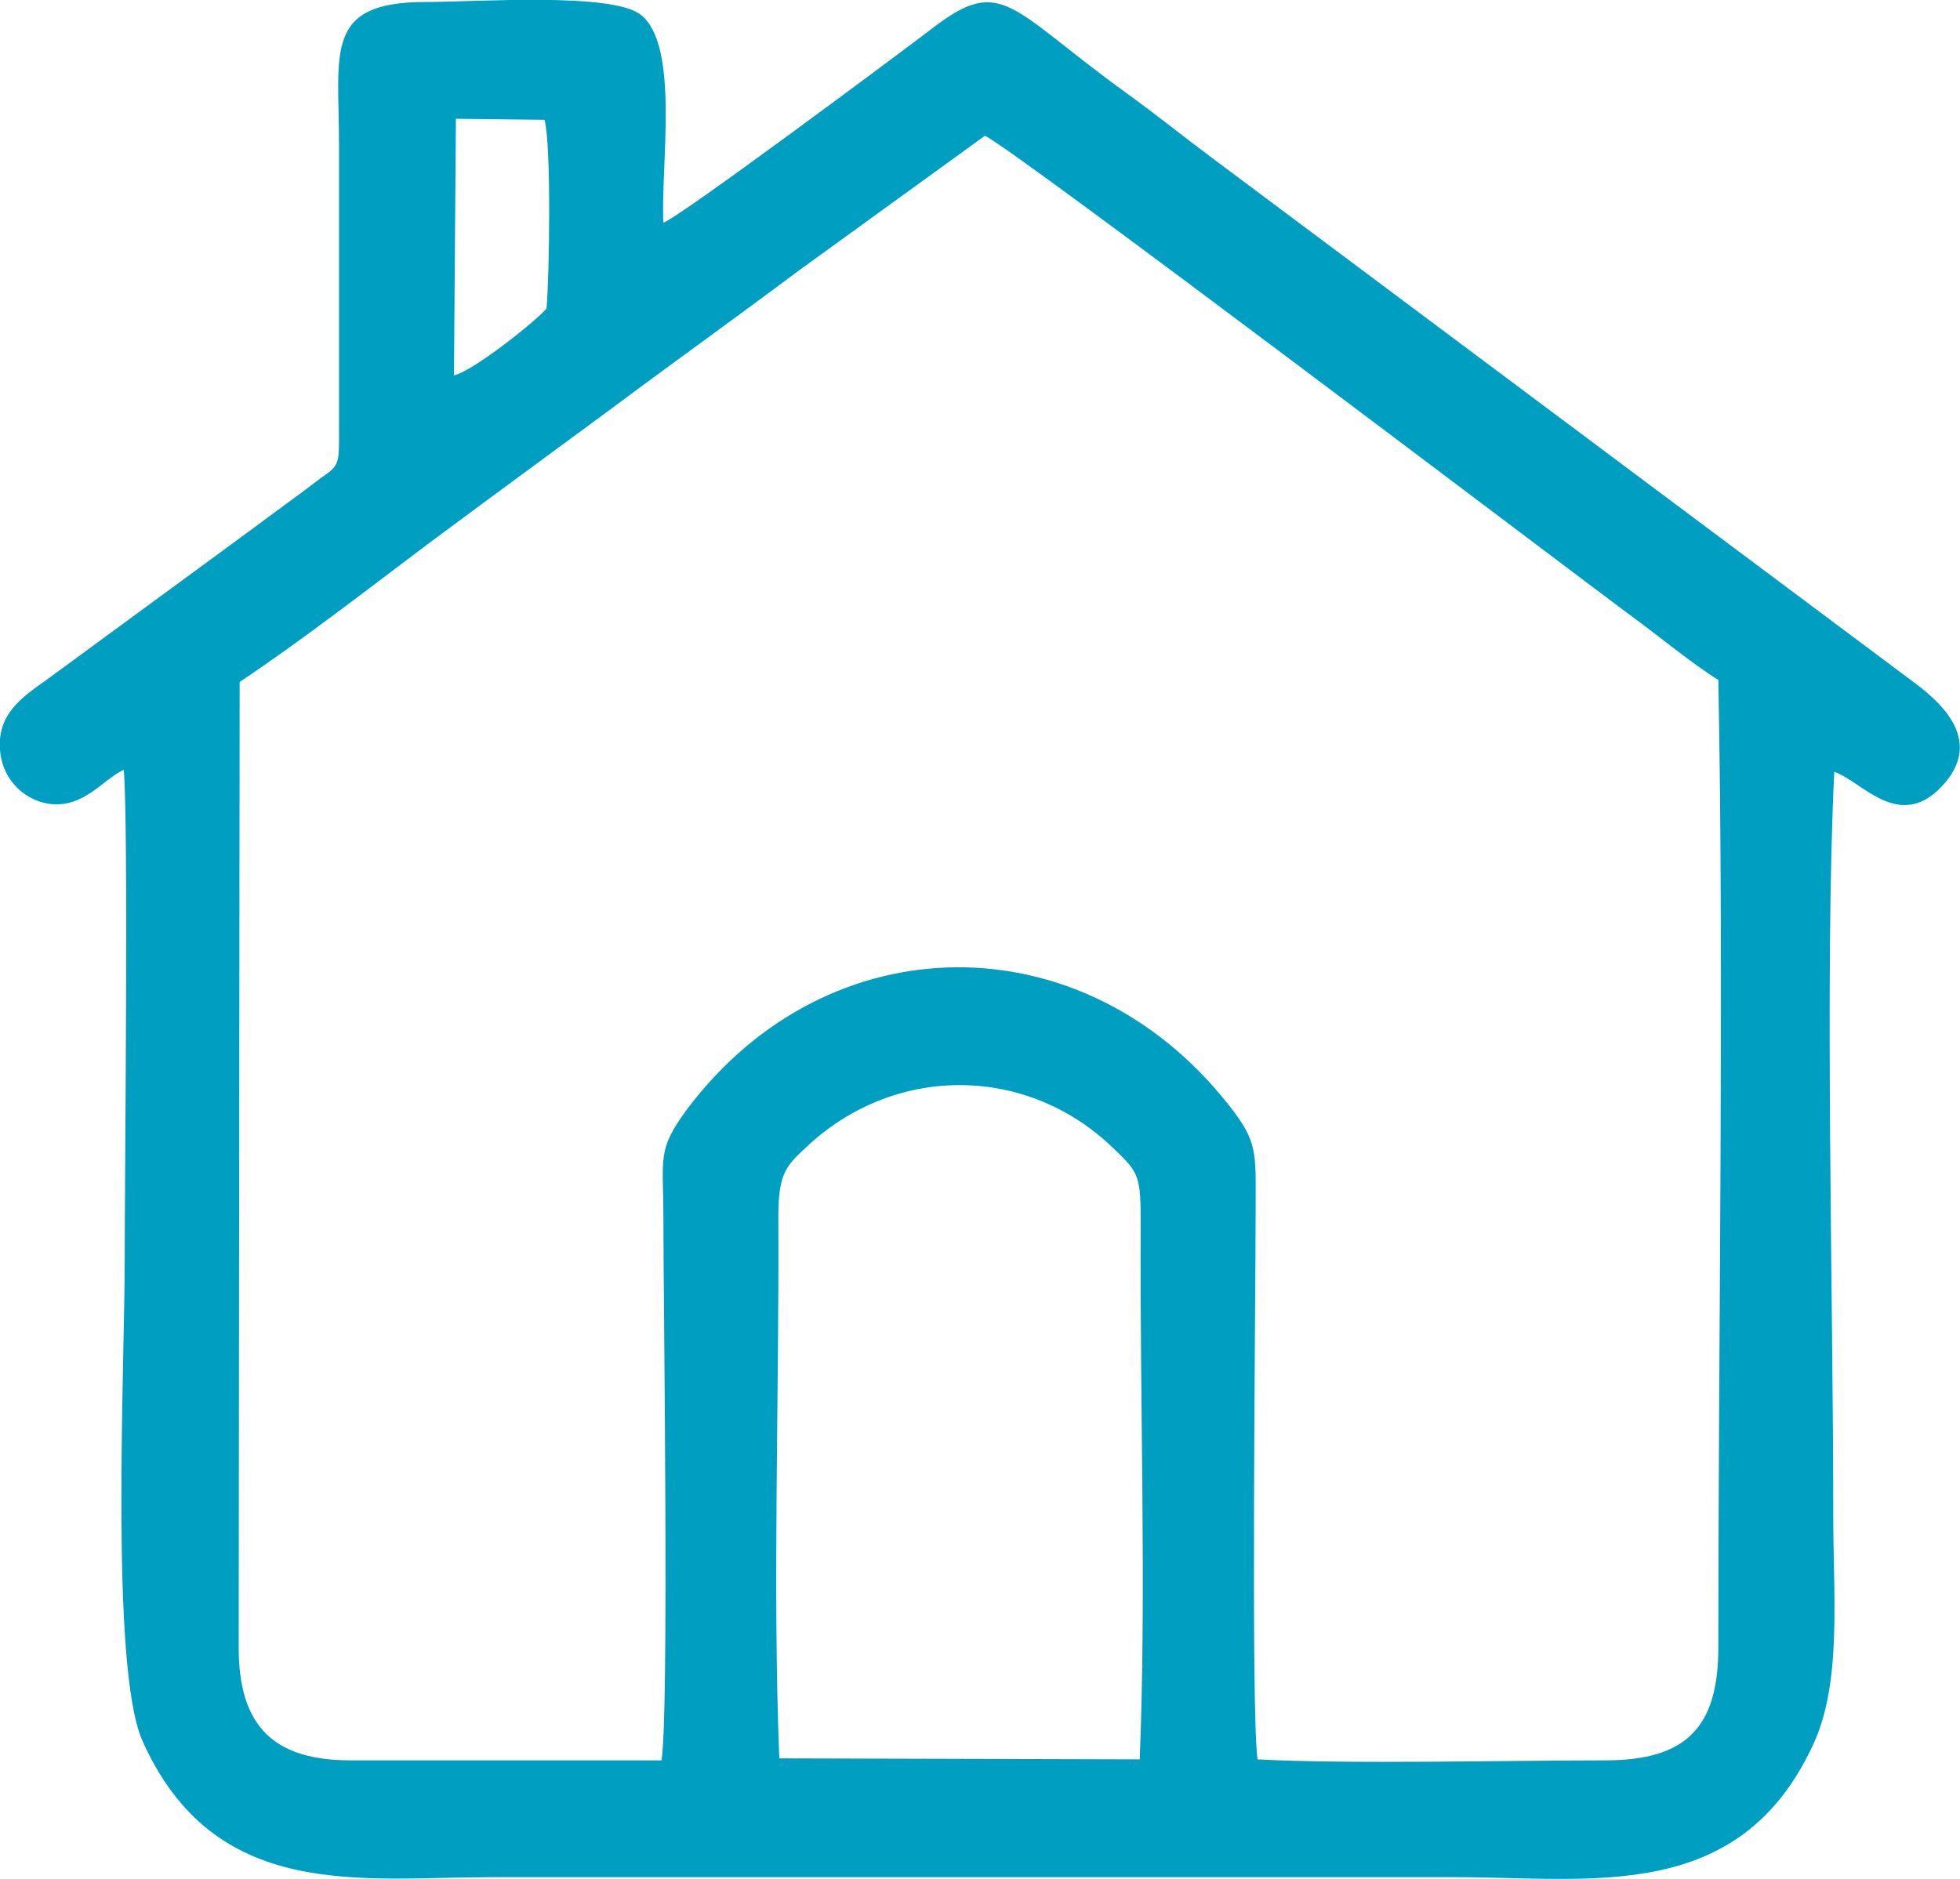 <svg width="73" height="70" viewBox="0 0 73 70" fill="none" xmlns="http://www.w3.org/2000/svg">
<path fill-rule="evenodd" clip-rule="evenodd" d="M29.025 65.499C28.771 59.139 29.025 51.886 28.989 45.339C28.989 43.591 29.316 43.405 30.186 42.587C33.452 39.649 38.277 39.686 41.469 42.773C42.449 43.703 42.485 43.814 42.485 45.674C42.449 52.146 42.703 59.25 42.449 65.536L29.025 65.499ZM8.926 25.403C11.212 23.878 13.752 21.907 15.928 20.27C18.432 18.41 20.463 16.923 22.785 15.212C24.926 13.612 27.465 11.79 29.751 10.079L36.681 5.058C37.66 5.467 58.158 21.014 60.661 22.874C61.786 23.692 62.983 24.696 63.999 25.329C64.217 36.45 63.999 49.951 63.999 61.37C63.999 64.346 62.802 65.573 59.791 65.573C56.127 65.573 50.249 65.722 46.839 65.536C46.585 63.937 46.766 48.203 46.766 45.153C46.766 42.885 46.875 42.55 45.714 41.099C40.308 34.293 30.876 34.33 25.615 41.285C24.454 42.847 24.708 43.108 24.708 45.339C24.708 48.352 24.926 63.974 24.636 65.573H13.062C10.196 65.573 8.89 64.308 8.89 61.37L8.926 25.403ZM16.98 4.425L20.282 4.463C20.536 5.392 20.463 10.302 20.355 11.492C20.028 11.902 17.67 13.798 16.908 13.984L16.98 4.425ZM4.609 28.676C4.79 30.536 4.645 43.926 4.645 46.939C4.645 50.956 4.101 62.077 5.298 64.829C7.983 70.855 13.425 69.925 18.287 69.925H54.24C59.283 69.925 64.761 70.929 67.518 65.015C68.607 62.709 68.28 59.473 68.28 56.535C68.28 48.24 67.954 36.227 68.317 28.751C69.332 29.085 70.711 30.982 72.307 29.308C73.904 27.635 72.344 26.221 71.364 25.477L45.134 5.876C43.936 4.983 43.175 4.351 41.941 3.458C37.624 0.334 37.334 -0.931 34.794 1.003C33.379 2.082 25.289 8.108 24.708 8.294C24.599 6.211 25.325 1.71 23.874 0.557C22.822 -0.298 17.742 0.074 15.856 0.074C12.046 0.074 12.627 1.933 12.627 5.43V16.328C12.627 17.295 12.591 17.369 11.938 17.815C11.067 18.485 10.377 18.968 9.434 19.675L2.033 25.105C1.199 25.738 0.11 26.296 0.001 27.523C-0.107 28.899 0.836 29.792 1.815 29.941C3.122 30.127 3.847 29.011 4.609 28.676Z" fill="#009EC1"/>
</svg>
